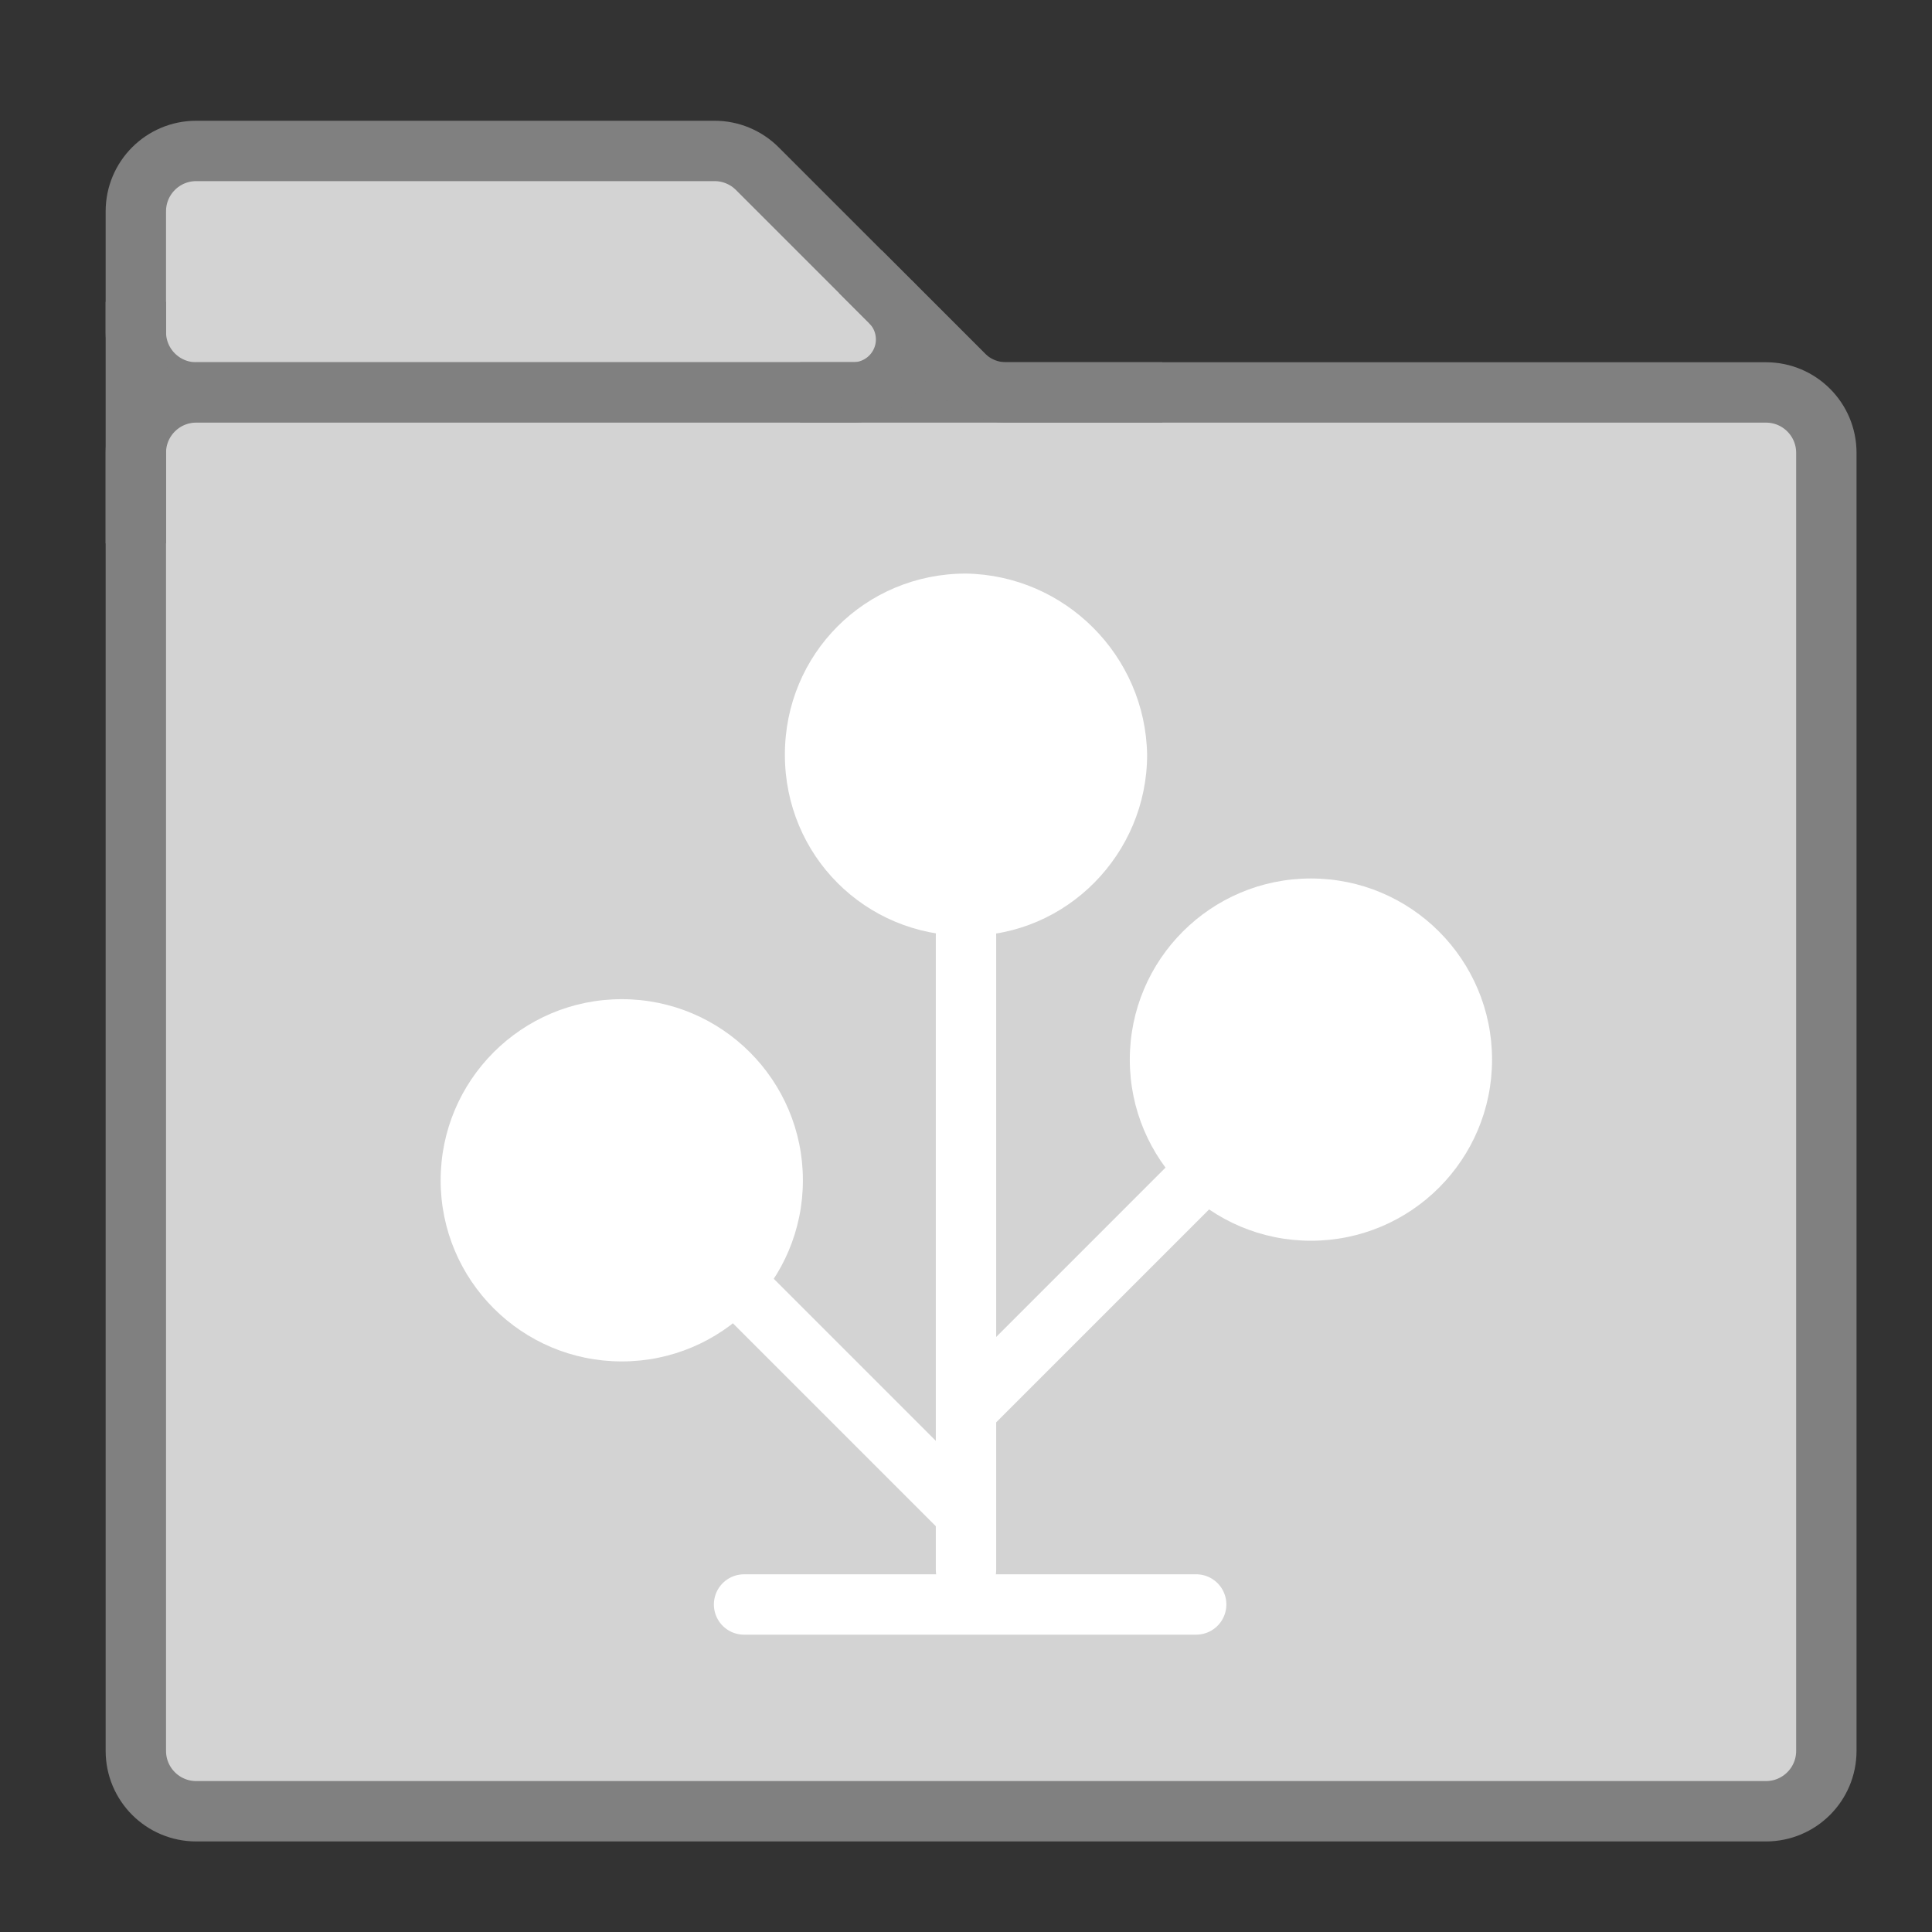 <?xml version="1.0" encoding="UTF-8"?>
<svg width="64px" height="64px" viewBox="0 0 64 64" version="1.1" xmlns="http://www.w3.org/2000/svg" xmlns:xlink="http://www.w3.org/1999/xlink">
    <rect x="0" y="0" width="64" height="64" fill="#333333" stroke="none"/>
    <!-- Generator: Sketch 63.1 (92452) - https://sketch.com -->
    <title>source_type_grey_64x64_svg</title>
    <desc>Created with Sketch.</desc>
    <g id="source_type_grey_64x64" stroke="none" stroke-width="1" fill="none" fill-rule="evenodd">
        <g id="Icon" transform="translate(4, 5)">
            <g id="Folder-Body" stroke="#808080" stroke-width="2">
                <path d="M0.5,6 L0.5,2 C0.5,0.895 1.395,2.02906125e-16 2.5,0 L19.672,0 C20.202,-9.74389576e-17 20.711,0.211 21.086,0.586 L28.5,8 L28.5,8 L2.5,8 C1.395,8 0.5,7.105 0.5,6 Z" id="Path-3" fill="#D3D3D3"></path>
                <path d="M0.5,10 L0.5,53 C0.5,54.105 1.395,55 2.5,55 L54.5,55 C55.605,55 56.5,54.105 56.5,53 L56.5,10 C56.5,8.895 55.605,8 54.5,8 L2.5,8 C1.395,8 0.5,8.895 0.5,10 Z" id="Path-4" fill="#D3D3D3"></path>
                <line x1="0.5" y1="5" x2="0.5" y2="13" id="Path-5"></line>
                <path d="M22.5,8 L24.257,8 C25.228,8 26.015,7.213 26.015,6.243 C26.015,5.777 25.83,5.33 25.5,5 L25.5,5 L25.5,5" id="Path-6"></path>
                <path d="M24.5,8 L29.672,8 C30.202,8 30.711,7.789 31.086,7.414 L34.5,4 L34.5,4" id="Path-6" transform="translate(29.5, 6) scale(-1, 1) translate(-29.5, -6) "></path>
            </g>
            <g id="Source" transform="translate(10, 14)">
                <line x1="25.622" y1="34.316" x2="10.649" y2="33.987" id="Base" stroke="#FFFFFF" stroke-width="2" stroke-linecap="round" transform="translate(18.136, 34.151) rotate(178.739) translate(-18.136, -34.151) "></line>
                <g id="Left-Node" transform="translate(0, 14)">
                    <line x1="18" y1="17" x2="10.477" y2="9.791" id="Path" stroke="#FFFFFF" stroke-width="2" transform="translate(14.477, 13.791) rotate(1.221) translate(-14.477, -13.791) "></line>
                    <circle id="Oval" fill="#FFFFFF" cx="6.597" cy="6.099" r="6"></circle>
                </g>
                <g id="Right-Node" transform="translate(27, 19) scale(-1, 1) translate(-27, -19) translate(18, 10)">
                    <line x1="17.843" y1="17.397" x2="9.805" y2="9.656" id="Path" stroke="#FFFFFF" stroke-width="2" transform="translate(13.824, 13.526) rotate(1.081) translate(-13.824, -13.526) "></line>
                    <circle id="Oval" fill="#FFFFFF" cx="6.574" cy="6.101" r="6"></circle>
                </g>
                <line x1="18" y1="12" x2="18" y2="33" id="Main-Branch" stroke="#FFFFFF" stroke-width="2" stroke-linecap="round" transform="translate(18, 22.5) scale(-1, 1) translate(-18, -22.5) "></line>
                <path d="M24,6 C24,9.283 21.34,12 18.057,12 L18,12 C14.66,12 12,9.34 12,6 C12,2.66 14.66,0 18,0 C21.283,0.057 23.943,2.717 24,6" id="Top-Node" fill="#FFFFFF"></path>
            </g>
        </g>
    </g>
</svg>